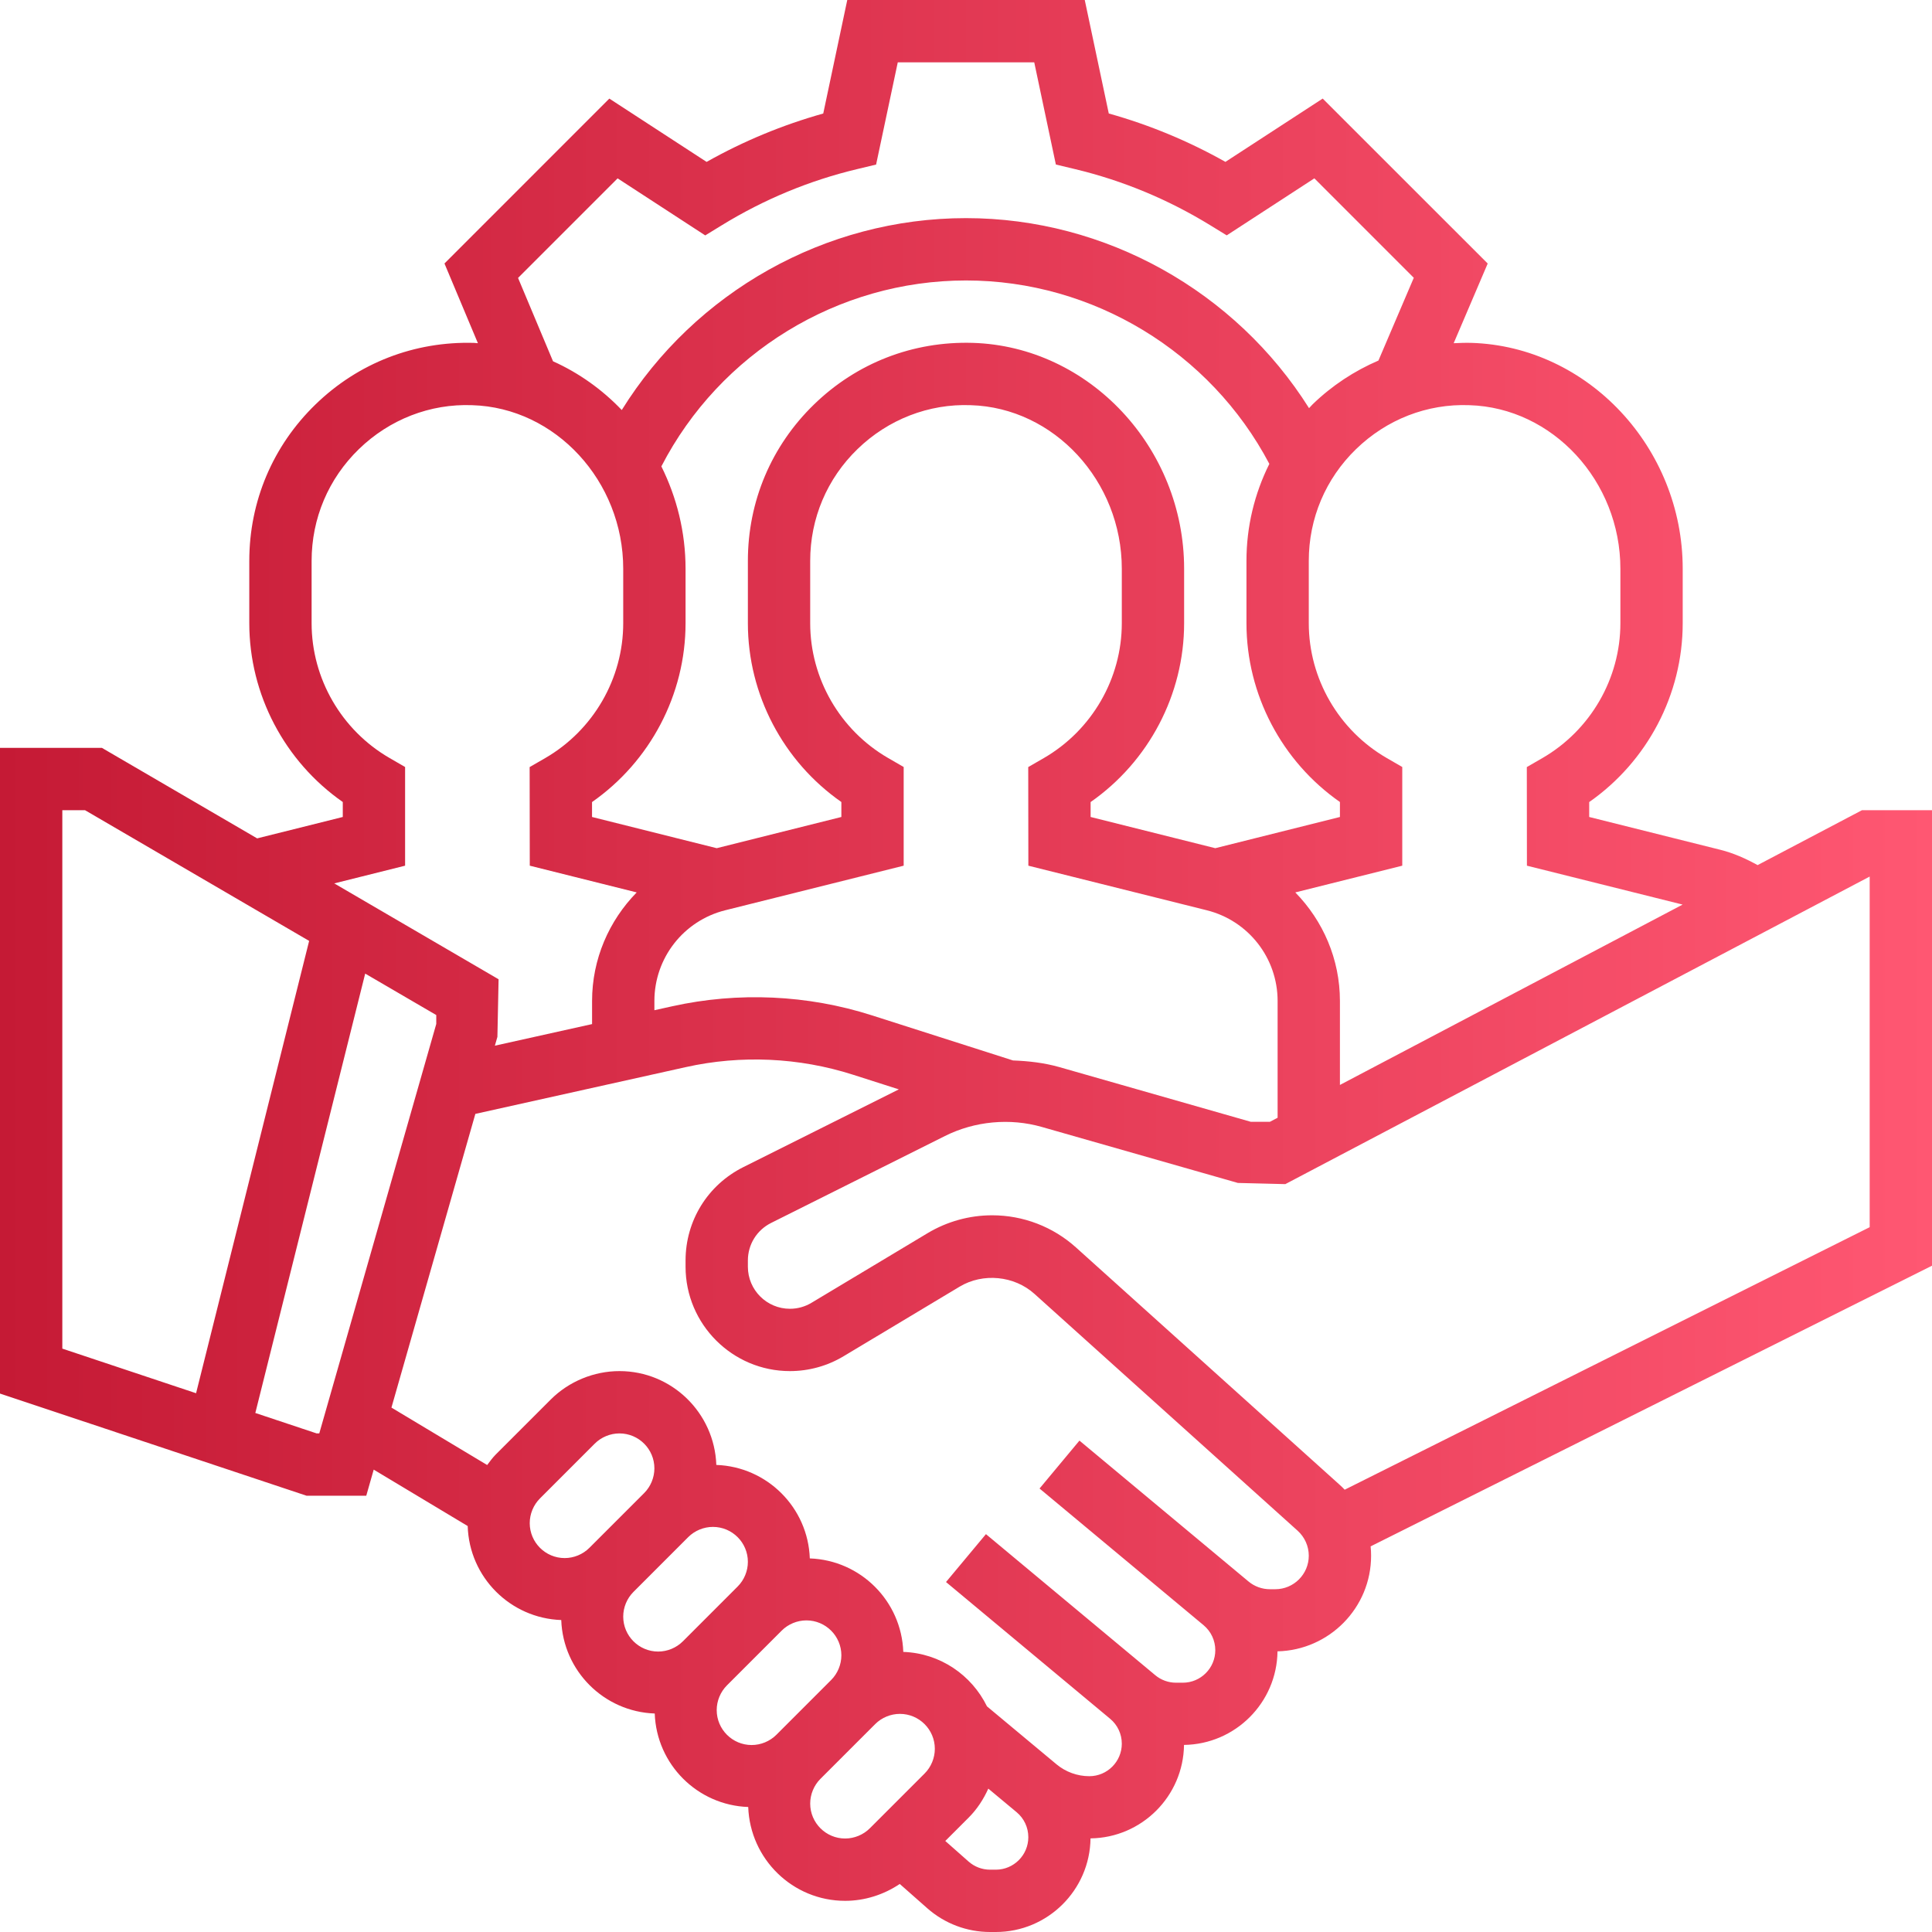 <svg width="90" height="90" viewBox="0 0 90 90" fill="none" xmlns="http://www.w3.org/2000/svg">
<g clip-path="url(#clip0)">
<path d="M90 37.742H86.738L81.876 40.3C81.329 39.998 80.76 39.742 80.146 39.588L74.031 38.058V37.363C76.736 35.474 78.387 32.355 78.387 29.032V26.495C78.387 20.856 73.969 16.136 68.538 15.972C68.262 15.965 67.99 15.975 67.718 15.988L69.303 12.276L61.616 4.592L57.085 7.541C55.363 6.571 53.542 5.816 51.651 5.287L50.532 0H39.469L38.35 5.288C36.459 5.818 34.637 6.573 32.916 7.542L28.385 4.593L20.705 12.274L22.263 15.988C22.204 15.986 22.147 15.975 22.087 15.973C19.308 15.893 16.689 16.907 14.7 18.838C12.709 20.767 11.613 23.356 11.613 26.129V29.032C11.613 32.355 13.262 35.473 15.968 37.361V38.058L11.979 39.055L4.748 34.839H0V64.918L14.281 69.677H17.062L17.409 68.461L21.787 71.089C21.858 73.469 23.767 75.384 26.145 75.468C26.229 77.836 28.132 79.739 30.5 79.822C30.584 82.191 32.487 84.094 34.855 84.177C34.941 86.601 36.926 88.548 39.369 88.548C40.277 88.548 41.166 88.266 41.914 87.762L43.2 88.897C44.006 89.607 45.043 90 46.121 90H46.389C48.805 90 50.77 88.047 50.801 85.639C53.19 85.609 55.125 83.674 55.156 81.285C57.546 81.254 59.483 79.316 59.511 76.926C61.923 76.869 63.871 74.898 63.871 72.472C63.871 72.326 63.864 72.182 63.849 72.036L90 58.962V37.742ZM75.484 26.495V29.032C75.484 31.609 74.092 34.016 71.851 35.314L71.125 35.733L71.13 40.327L78.383 42.139L62.419 50.541V46.63C62.419 44.679 61.631 42.892 60.34 41.572L65.323 40.327V35.73L64.598 35.311C62.358 34.016 60.968 31.609 60.968 29.032V26.129C60.968 24.149 61.75 22.298 63.173 20.919C64.594 19.541 66.479 18.799 68.451 18.875C72.328 18.991 75.484 22.41 75.484 26.495ZM47.189 49.4L40.617 47.299C37.623 46.34 34.382 46.196 31.316 46.876L30.484 47.06V46.63C30.484 44.629 31.841 42.891 33.782 42.404L42.097 40.327V35.73L41.372 35.311C39.133 34.016 37.742 31.609 37.742 29.032V26.129C37.742 24.149 38.524 22.298 39.947 20.919C41.368 19.541 43.266 18.799 45.225 18.875C49.102 18.991 52.258 22.41 52.258 26.495V29.032C52.258 31.609 50.866 34.016 48.625 35.314L47.899 35.733L47.905 40.327L56.218 42.404C58.159 42.891 59.516 44.629 59.516 46.63V52.069L59.157 52.258H58.268L49.343 49.708C48.64 49.509 47.916 49.427 47.189 49.4ZM30.809 21.726C33.535 16.444 39.022 13.065 45 13.065C50.921 13.065 56.385 16.399 59.131 21.609C58.44 22.995 58.065 24.529 58.065 26.129V29.032C58.065 32.355 59.714 35.473 62.419 37.361V38.058L56.613 39.512L50.805 38.058V37.363C53.511 35.474 55.161 32.355 55.161 29.032V26.495C55.161 20.856 50.743 16.136 45.312 15.972C42.533 15.89 39.914 16.905 37.925 18.836C35.934 20.767 34.839 23.356 34.839 26.129V29.032C34.839 32.355 36.488 35.473 39.194 37.361V38.058L33.387 39.512L27.579 38.058V37.363C30.285 35.474 31.936 32.355 31.936 29.032V26.495C31.936 24.787 31.524 23.165 30.809 21.726ZM24.133 12.947L28.771 8.309L32.853 10.966L33.634 10.487C35.591 9.287 37.706 8.409 39.919 7.88L40.812 7.666L41.822 2.903H48.179L49.186 7.664L50.079 7.878C52.293 8.408 54.408 9.286 56.365 10.485L57.146 10.964L61.228 8.308L65.86 12.941L64.213 16.796C63.093 17.278 62.054 17.957 61.149 18.833C61.09 18.892 61.039 18.954 60.98 19.013C57.561 13.577 51.514 10.161 45 10.161C38.439 10.161 32.376 13.609 28.964 19.101C28.051 18.145 26.965 17.371 25.762 16.83L24.133 12.947ZM18.871 40.327V35.73L18.147 35.311C15.907 34.016 14.516 31.609 14.516 29.032V26.129C14.516 24.149 15.299 22.298 16.721 20.919C18.142 19.541 20.032 18.799 21.999 18.875C25.877 18.991 29.032 22.41 29.032 26.495V29.032C29.032 31.609 27.64 34.016 25.399 35.314L24.673 35.733L24.679 40.327L29.66 41.572C28.369 42.892 27.581 44.679 27.581 46.63V47.706L23.053 48.712L23.171 48.301L23.226 45.618L15.57 41.152L18.871 40.327ZM2.903 37.742H3.961L14.401 43.831L9.134 64.902L2.903 62.824V37.742ZM14.751 66.774L11.894 65.822L17.012 45.354L20.323 47.285V47.7L14.873 66.774H14.751ZM24.677 70.953C24.677 70.525 24.85 70.106 25.154 69.802L27.705 67.251C28.009 66.947 28.428 66.774 28.857 66.774C29.754 66.774 30.484 67.504 30.484 68.402C30.484 68.83 30.311 69.249 30.008 69.553L27.456 72.104C27.152 72.408 26.733 72.581 26.305 72.581C25.407 72.581 24.677 71.851 24.677 70.953ZM29.032 75.308C29.032 74.88 29.205 74.46 29.509 74.157L32.06 71.605C32.364 71.302 32.783 71.129 33.211 71.129C34.109 71.129 34.839 71.859 34.839 72.756C34.839 73.184 34.666 73.604 34.362 73.907L31.811 76.459C31.507 76.763 31.088 76.936 30.66 76.936C29.762 76.936 29.032 76.205 29.032 75.308ZM33.387 79.663C33.387 79.235 33.56 78.815 33.863 78.512L36.415 75.96C36.718 75.657 37.138 75.484 37.566 75.484C38.464 75.484 39.194 76.214 39.194 77.111C39.194 77.539 39.021 77.959 38.717 78.262L36.166 80.814C35.862 81.117 35.443 81.29 35.014 81.29C34.117 81.29 33.387 80.56 33.387 79.663ZM39.369 85.645C38.472 85.645 37.742 84.915 37.742 84.018C37.742 83.59 37.915 83.17 38.218 82.867L40.77 80.315C41.073 80.012 41.493 79.839 41.921 79.839C42.818 79.839 43.548 80.569 43.548 81.466C43.548 81.894 43.375 82.314 43.072 82.617L40.52 85.169C40.217 85.472 39.797 85.645 39.369 85.645ZM46.389 87.097H46.121C45.751 87.097 45.396 86.962 45.12 86.718L44.035 85.76L45.125 84.67C45.514 84.281 45.816 83.818 46.039 83.321L47.359 84.42C47.704 84.707 47.903 85.131 47.903 85.583C47.903 86.418 47.224 87.097 46.389 87.097ZM59.407 74.032H59.156C58.792 74.032 58.436 73.903 58.157 73.669L50.285 67.109L48.426 69.341L56.07 75.71C56.414 75.998 56.613 76.422 56.613 76.873C56.613 77.708 55.934 78.387 55.099 78.387H54.782C54.43 78.387 54.085 78.262 53.814 78.035L45.929 71.466L44.069 73.697L51.714 80.067C52.059 80.353 52.258 80.776 52.258 81.228C52.258 82.063 51.579 82.742 50.744 82.742C50.187 82.742 49.644 82.544 49.217 82.189L45.977 79.489C45.263 78.03 43.797 77.013 42.079 76.952C41.995 74.584 40.092 72.681 37.724 72.597C37.641 70.229 35.737 68.326 33.369 68.242C33.284 65.819 31.3 63.871 28.857 63.871C27.664 63.871 26.496 64.354 25.653 65.198L23.101 67.749C22.949 67.902 22.823 68.075 22.694 68.246L18.235 65.571L22.144 51.889L31.944 49.711C34.515 49.136 37.225 49.261 39.732 50.063L41.871 50.747L34.621 54.372C32.965 55.202 31.936 56.868 31.936 58.721V59.008C31.936 61.689 34.117 63.871 36.798 63.871C37.68 63.871 38.546 63.631 39.3 63.177L44.705 59.936C45.791 59.285 47.248 59.428 48.186 60.271L60.451 71.309C60.779 71.607 60.968 72.029 60.968 72.472C60.968 73.333 60.268 74.032 59.407 74.032ZM87.097 57.167L62.641 69.396C62.562 69.312 62.479 69.232 62.392 69.154L50.129 58.116C49.054 57.146 47.665 56.613 46.218 56.613C45.16 56.613 44.12 56.901 43.21 57.446L37.803 60.689C37.499 60.872 37.153 60.968 36.798 60.968C35.717 60.968 34.839 60.09 34.839 59.008V58.721C34.839 57.973 35.254 57.303 35.922 56.969L44.019 52.92C45.405 52.226 47.05 52.071 48.543 52.501L57.666 55.106L59.875 55.161L87.097 40.834V57.167Z" fill="url(#paint0_linear)"/>
</g>
<defs>
<linearGradient id="paint0_linear" x1="0" y1="45" x2="90" y2="45" gradientUnits="userSpaceOnUse">
<stop stop-color="#C51A35"/>
<stop offset="1" stop-color="#FF5772"/>
</linearGradient>
<clipPath id="clip0">
<rect width="90" height="90" fill="white"/>
</clipPath>
</defs>
</svg>

